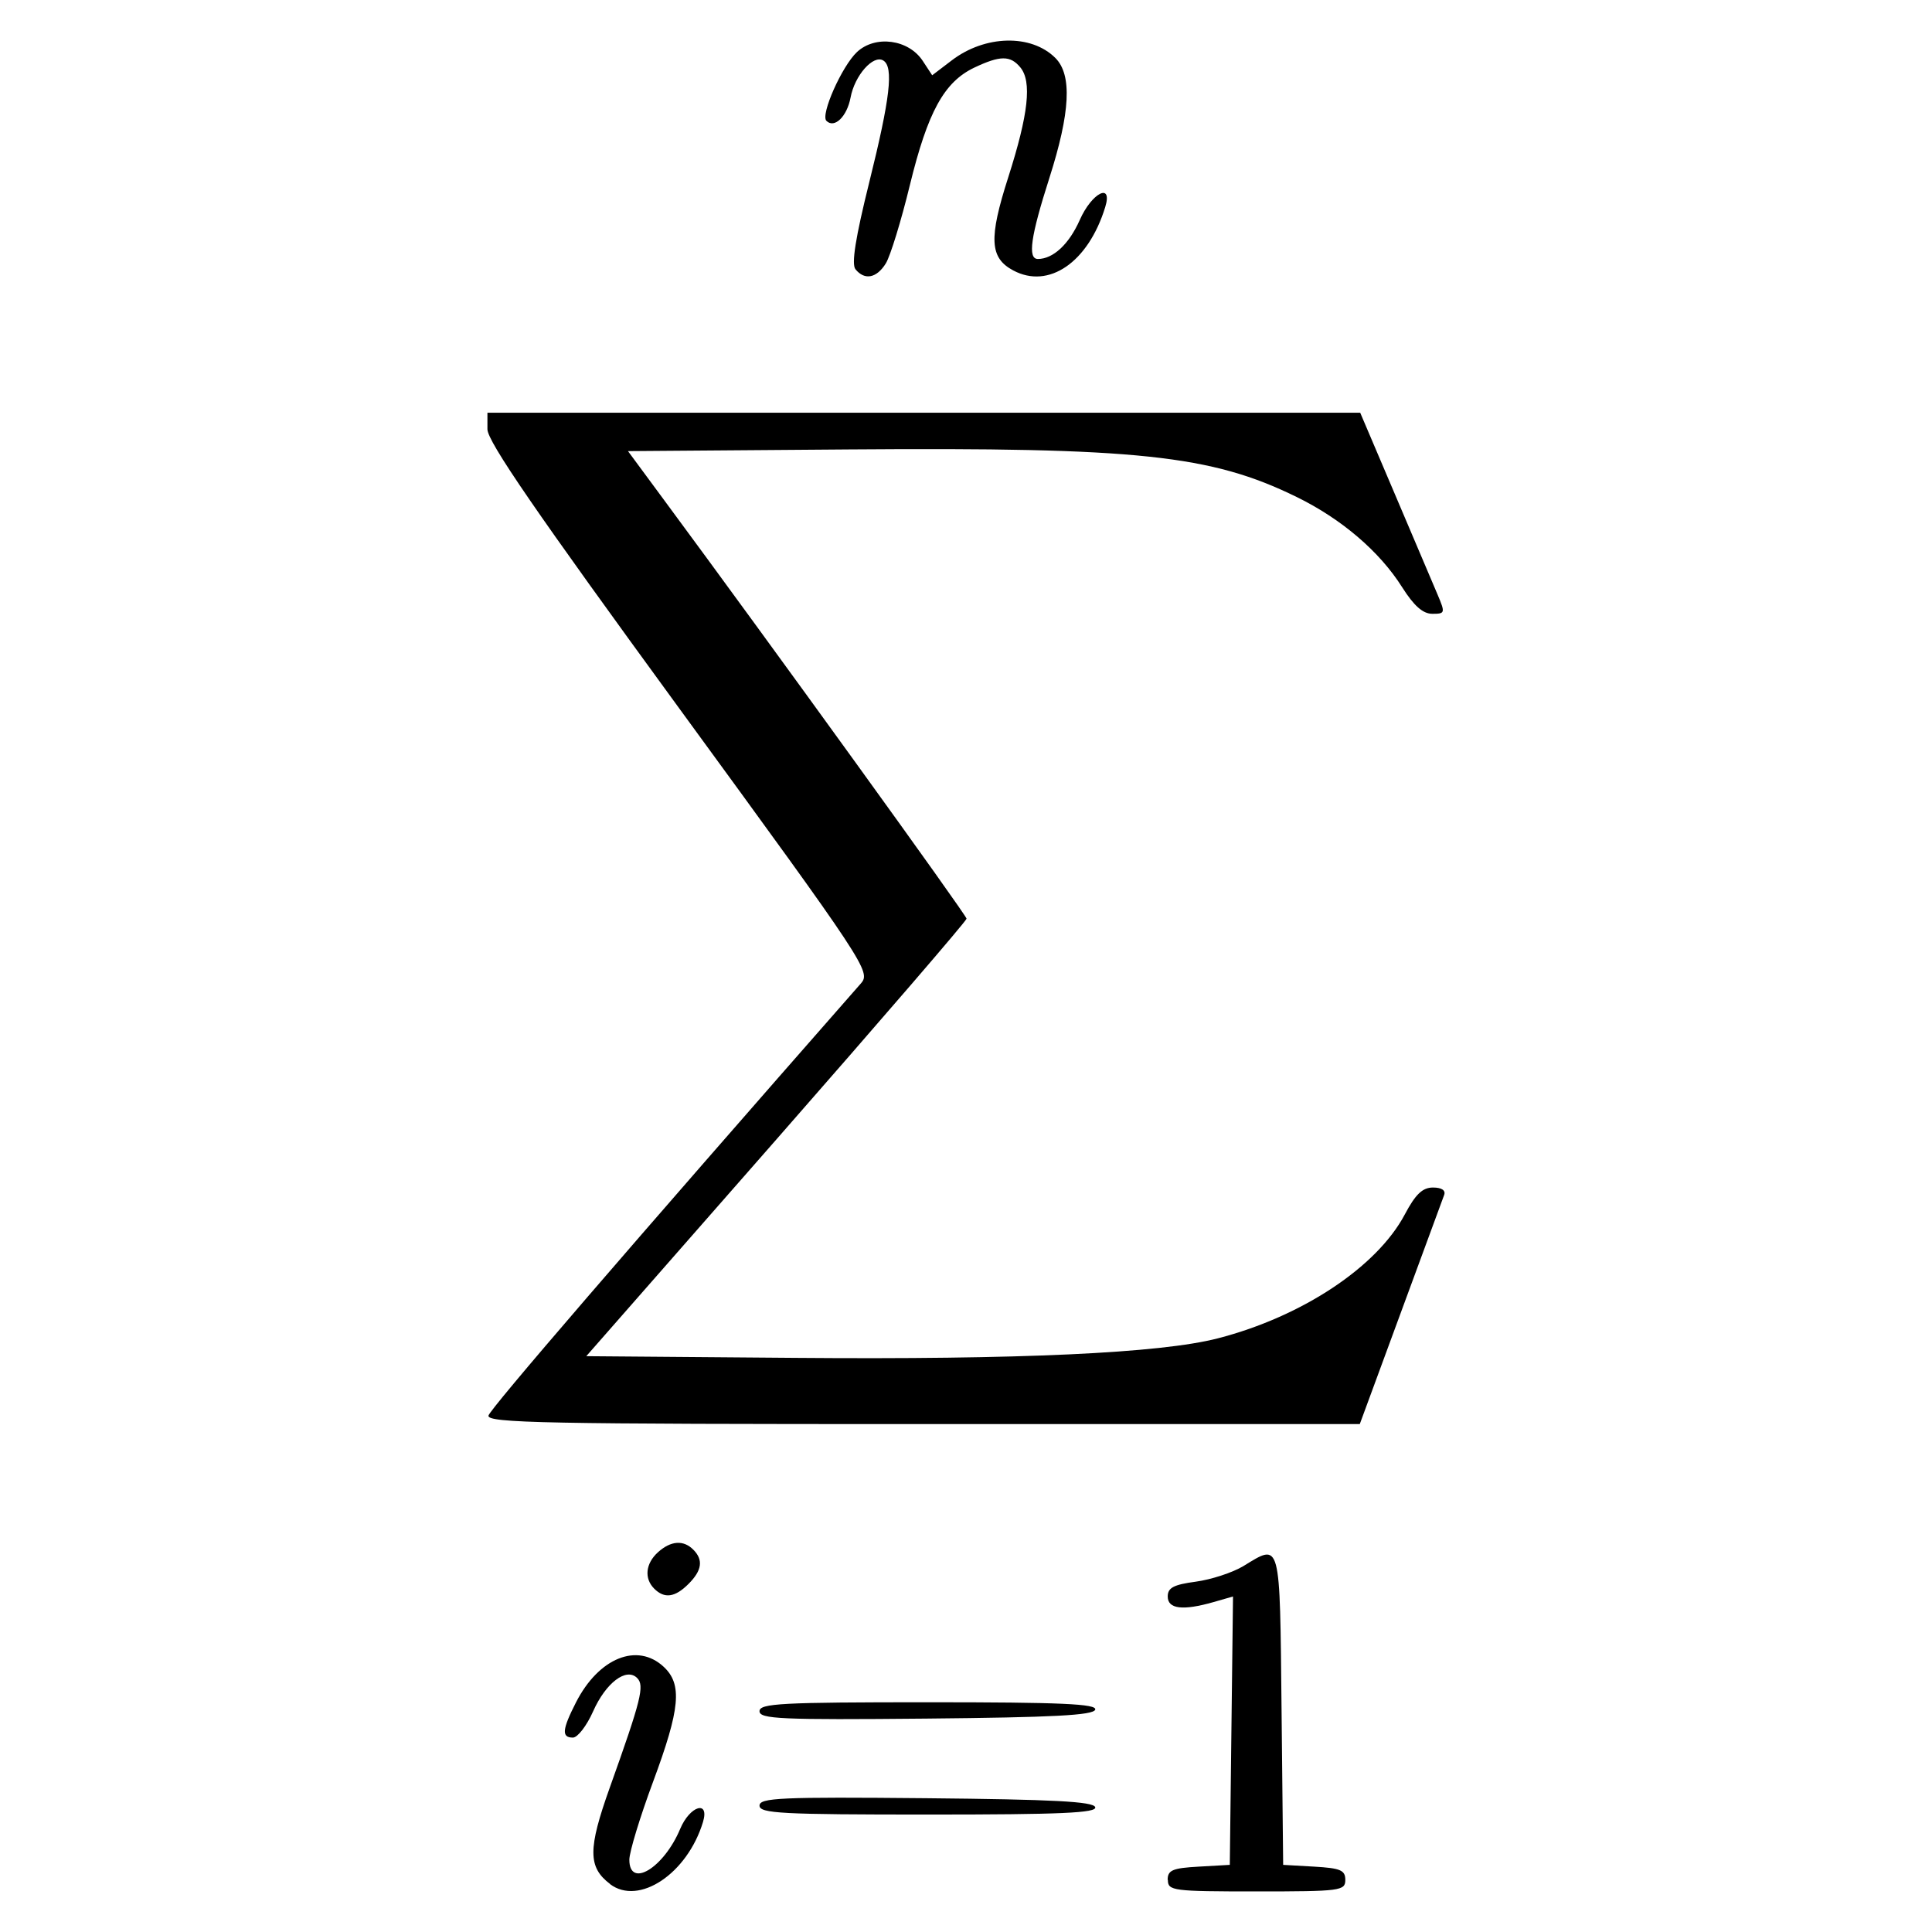 <?xml version="1.0" encoding="UTF-8" standalone="no"?>
<!-- Created with Inkscape (http://www.inkscape.org/) -->

<svg
   width="24mm"
   height="24mm"
   viewBox="0 0 24 24"
   version="1.1"
   id="svg1645"
   inkscape:version="1.1.2 (0a00cf5339, 2022-02-04)"
   sodipodi:docname="display-mode.svg"
   xmlns:inkscape="http://www.inkscape.org/namespaces/inkscape"
   xmlns:sodipodi="http://sodipodi.sourceforge.net/DTD/sodipodi-0.dtd"
   xmlns="http://www.w3.org/2000/svg"
   xmlns:svg="http://www.w3.org/2000/svg">
  <sodipodi:namedview
     id="namedview1647"
     pagecolor="#ffffff"
     bordercolor="#666666"
     borderopacity="1.0"
     inkscape:pageshadow="2"
     inkscape:pageopacity="0.0"
     inkscape:pagecheckerboard="0"
     inkscape:document-units="mm"
     showgrid="false"
     inkscape:snap-global="false"
     inkscape:zoom="3.9073056"
     inkscape:cx="-19.194813"
     inkscape:cy="60.271712"
     inkscape:window-width="1846"
     inkscape:window-height="1016"
     inkscape:window-x="74"
     inkscape:window-y="27"
     inkscape:window-maximized="1"
     inkscape:current-layer="layer1" />
  <defs
     id="defs1642" />
  <g
     inkscape:label="Layer 1"
     inkscape:groupmode="layer"
     id="layer1">
    <path
       style="fill:#000000;stroke-width:0.073"
       d="M 7.579,23.404 C 7.303,23.195 7.302,22.969 7.576,22.203 7.965,21.115 8.009,20.939 7.915,20.845 7.781,20.71 7.525,20.904 7.367,21.261 c -0.079,0.178 -0.192,0.324 -0.25,0.324 -0.143,0 -0.135,-0.098 0.038,-0.437 0.282,-0.553 0.762,-0.748 1.09,-0.442 0.233,0.217 0.205,0.52 -0.133,1.43 -0.162,0.436 -0.294,0.87 -0.294,0.966 0,0.363 0.429,0.102 0.632,-0.384 0.12,-0.286 0.366,-0.361 0.283,-0.085 -0.194,0.642 -0.796,1.044 -1.155,0.772 z m 6.926,-0.051 c 0,-0.121 0.06,-0.147 0.386,-0.165 l 0.386,-0.022 0.02,-1.667 0.02,-1.667 -0.24,0.069 c -0.384,0.11 -0.571,0.087 -0.571,-0.069 0,-0.109 0.074,-0.147 0.349,-0.184 0.192,-0.026 0.457,-0.113 0.59,-0.193 0.469,-0.286 0.453,-0.344 0.475,1.782 l 0.02,1.929 0.386,0.022 c 0.326,0.019 0.386,0.044 0.386,0.165 0,0.135 -0.059,0.143 -1.102,0.143 -1.043,0 -1.102,-0.008 -1.102,-0.143 z m -5.07,-0.923 c 0,-0.097 0.261,-0.109 2.07,-0.092 1.576,0.015 2.077,0.041 2.1,0.111 0.024,0.072 -0.422,0.092 -2.07,0.092 -1.827,0 -2.1,-0.014 -2.1,-0.111 z m 0,-1.173 c 0,-0.097 0.273,-0.111 2.1,-0.111 1.647,0 2.094,0.02 2.07,0.092 -0.023,0.07 -0.524,0.096 -2.1,0.111 -1.809,0.017 -2.07,0.005 -2.07,-0.092 z m -1.308,-1.522 c -0.127,-0.127 -0.108,-0.312 0.046,-0.452 0.159,-0.144 0.317,-0.156 0.439,-0.033 0.127,0.127 0.109,0.258 -0.059,0.426 -0.168,0.168 -0.299,0.186 -0.426,0.059 z M 6.068,17.585 C 6.087,17.502 7.788,15.527 10.694,12.217 10.821,12.072 10.766,11.989 8.44,8.803 6.662,6.367 6.055,5.484 6.055,5.332 V 5.127 h 5.421 5.421 l 0.43,1.01 c 0.237,0.556 0.476,1.118 0.531,1.249 0.097,0.229 0.094,0.239 -0.065,0.239 -0.117,-7.34e-5 -0.228,-0.098 -0.375,-0.33 C 17.139,6.852 16.665,6.446 16.106,6.173 15.043,5.652 14.131,5.556 10.547,5.583 l -2.746,0.021 0.434,0.588 c 1.342,1.815 3.772,5.178 3.772,5.22 0,0.027 -1.063,1.26 -2.362,2.742 l -2.362,2.693 2.601,0.021 c 2.779,0.023 4.533,-0.058 5.246,-0.243 1.045,-0.27 1.974,-0.886 2.32,-1.537 0.134,-0.253 0.221,-0.336 0.351,-0.336 0.108,0 0.16,0.035 0.139,0.092 -0.019,0.051 -0.262,0.712 -0.541,1.469 l -0.507,1.377 -5.424,5.15e-4 C 6.78,17.691 6.048,17.677 6.068,17.585 Z M 10.627,3.345 c -0.052,-0.064 -3.68e-4,-0.391 0.172,-1.084 0.259,-1.042 0.304,-1.429 0.174,-1.509 -0.124,-0.077 -0.356,0.184 -0.407,0.46 -0.045,0.237 -0.201,0.388 -0.3,0.289 -0.076,-0.075 0.192,-0.678 0.379,-0.854 0.228,-0.214 0.642,-0.159 0.818,0.11 l 0.117,0.178 0.243,-0.185 c 0.414,-0.316 0.988,-0.329 1.287,-0.03 0.21,0.21 0.186,0.676 -0.075,1.493 -0.232,0.725 -0.272,1.004 -0.142,1.004 0.19,0 0.387,-0.184 0.52,-0.484 C 13.563,2.393 13.826,2.261 13.729,2.574 13.518,3.259 13.028,3.596 12.586,3.359 12.294,3.203 12.281,2.962 12.525,2.202 12.776,1.417 12.821,1.012 12.674,0.836 12.55,0.687 12.424,0.688 12.103,0.84 11.729,1.018 11.525,1.389 11.303,2.298 11.195,2.743 11.06,3.181 11.004,3.272 10.89,3.456 10.741,3.485 10.627,3.345 Z"
       id="path1718" />
  </g>
</svg>
